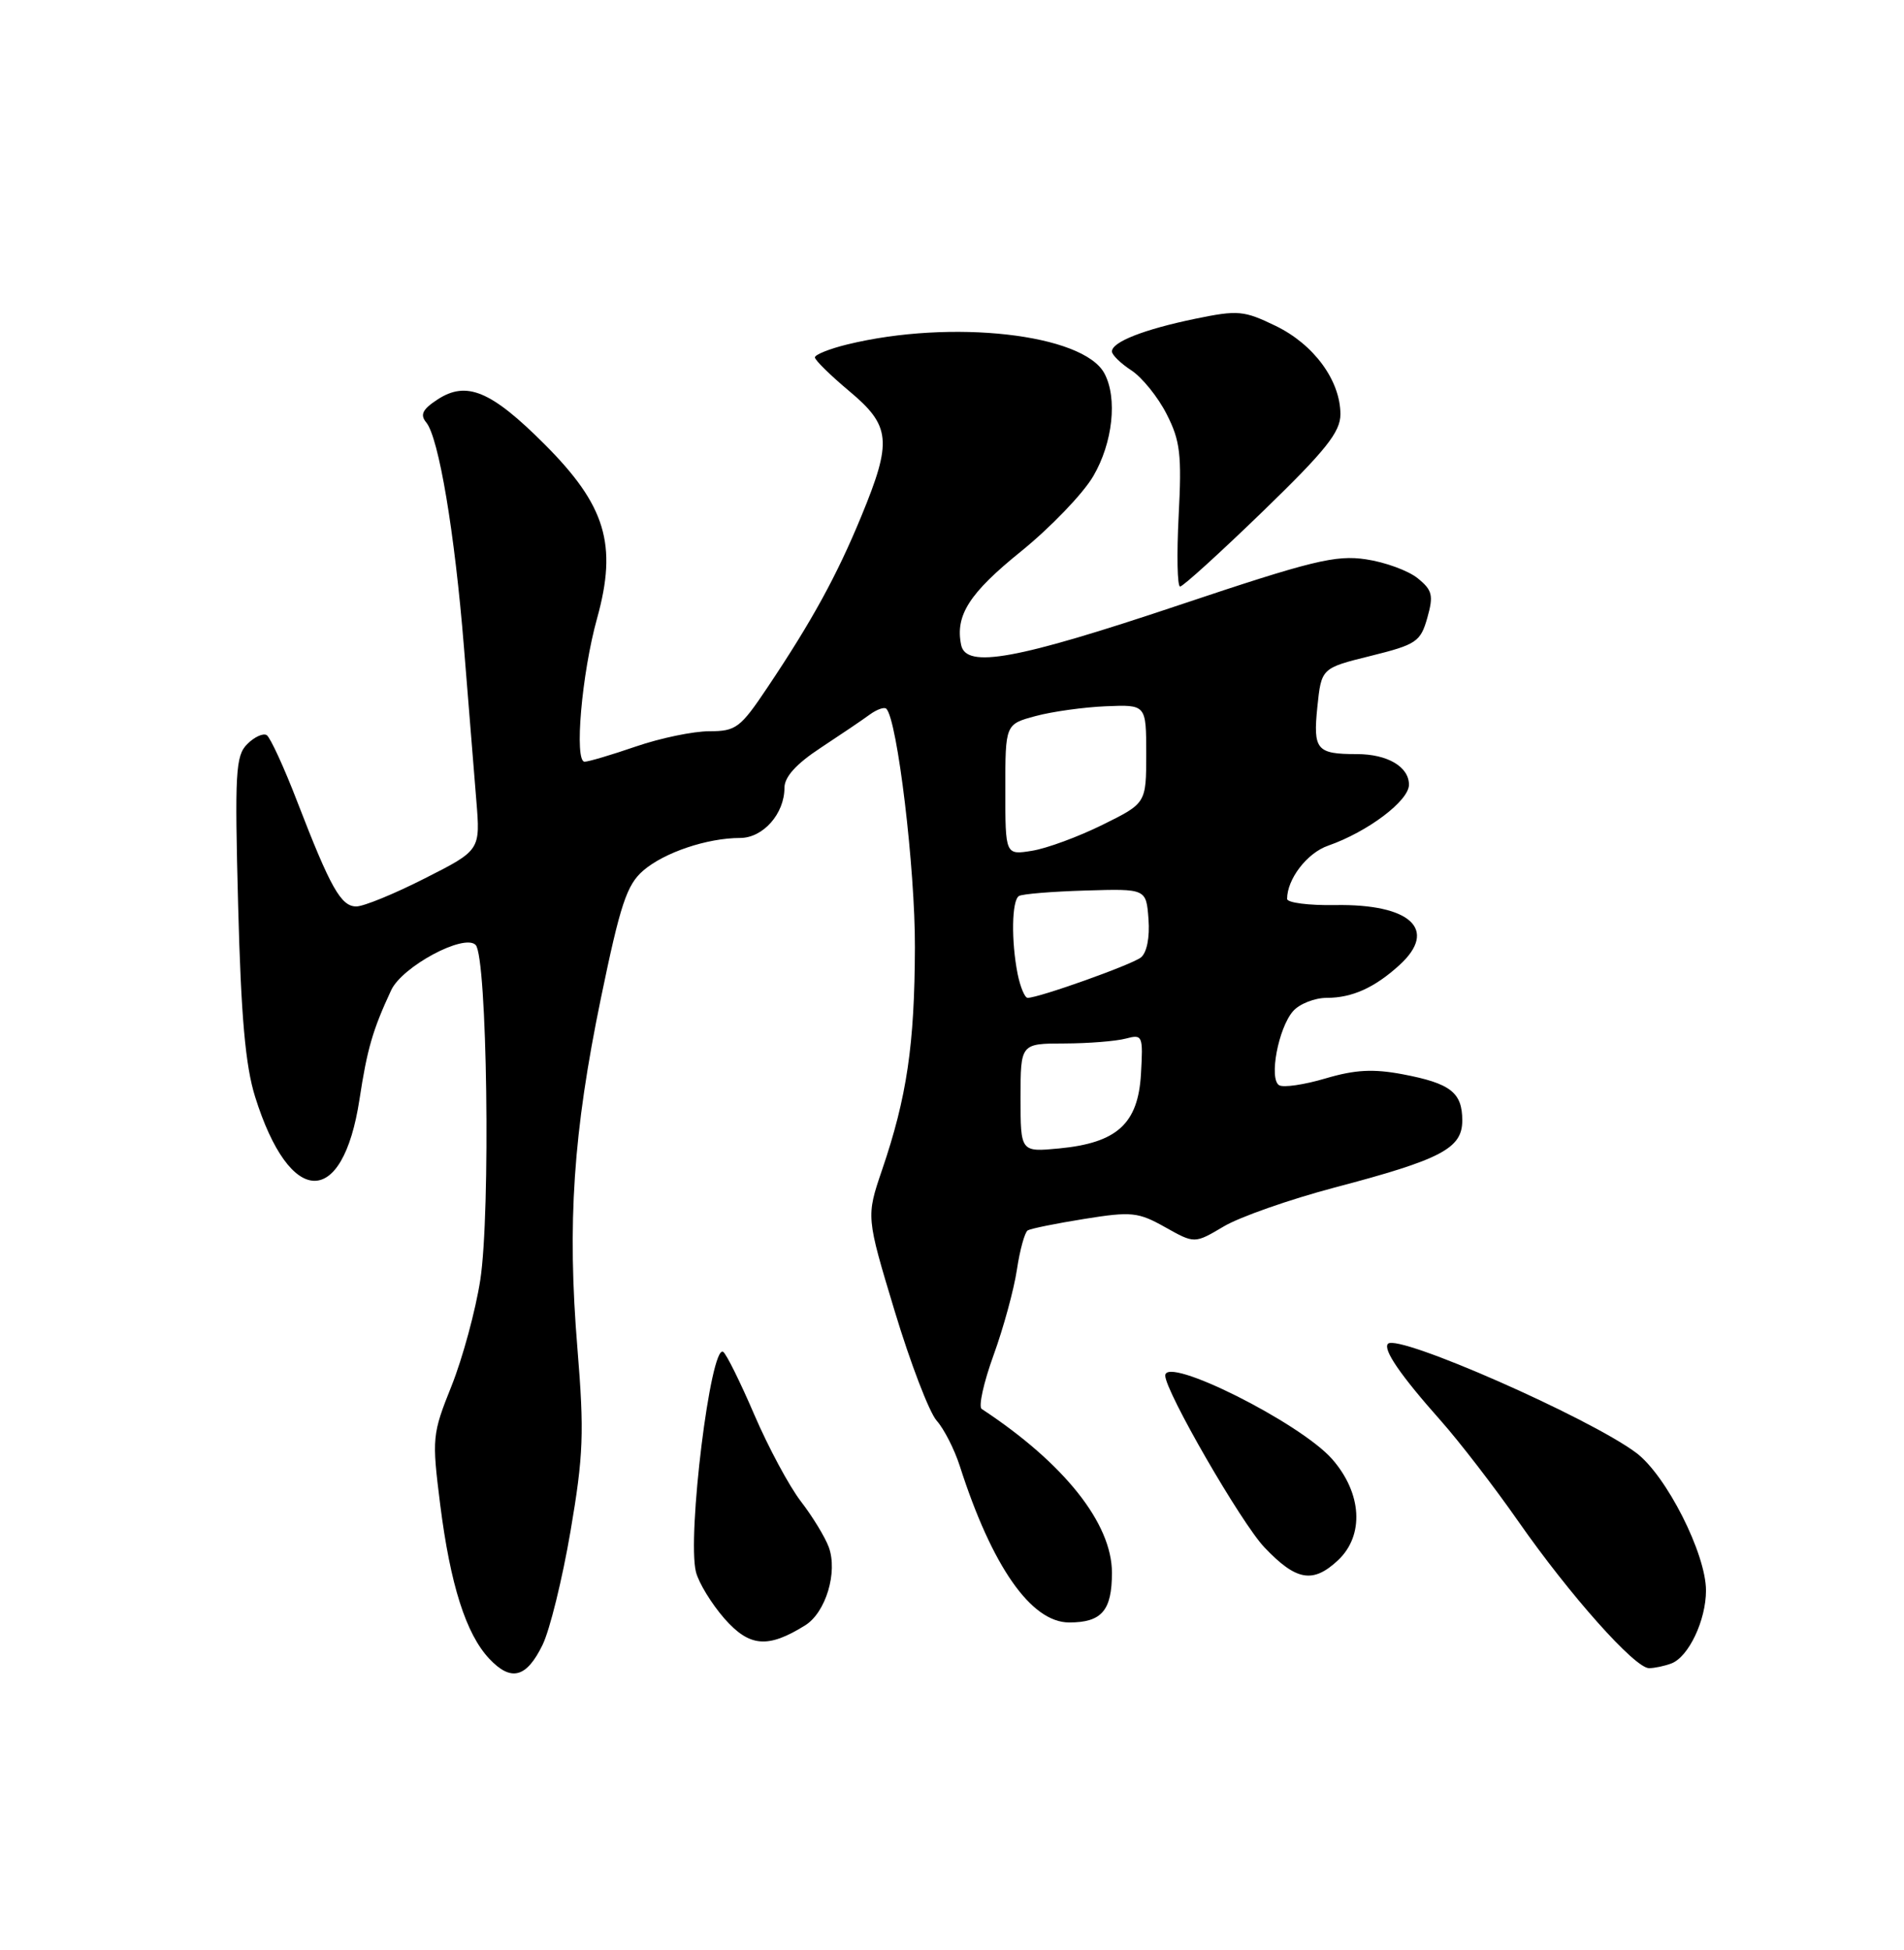 <?xml version="1.0" encoding="UTF-8" standalone="no"?>
<!DOCTYPE svg PUBLIC "-//W3C//DTD SVG 1.1//EN" "http://www.w3.org/Graphics/SVG/1.1/DTD/svg11.dtd" >
<svg xmlns="http://www.w3.org/2000/svg" xmlns:xlink="http://www.w3.org/1999/xlink" version="1.1" viewBox="0 0 250 256">
 <g >
 <path fill="currentColor"
d=" M 71.23 215.96 C 72.19 214.01 73.84 207.29 74.91 201.02 C 76.61 191.05 76.72 188.06 75.82 177.06 C 74.46 160.57 75.26 148.67 78.91 131.00 C 81.44 118.75 82.30 116.16 84.45 114.30 C 87.20 111.92 92.86 110.01 97.19 110.01 C 100.20 110.00 103.00 106.83 103.00 103.43 C 103.00 101.99 104.55 100.28 107.75 98.18 C 110.36 96.46 113.27 94.50 114.20 93.81 C 115.14 93.13 116.12 92.78 116.38 93.05 C 117.82 94.49 120.17 114.04 120.13 124.36 C 120.09 137.15 119.08 144.03 115.81 153.61 C 113.73 159.73 113.73 159.73 117.47 172.11 C 119.53 178.93 122.01 185.40 122.98 186.50 C 123.96 187.60 125.32 190.28 126.02 192.45 C 130.25 205.65 135.39 213.00 140.39 213.00 C 144.66 213.00 146.00 211.44 146.00 206.47 C 146.00 199.99 139.72 192.09 128.90 184.97 C 128.45 184.68 129.15 181.51 130.45 177.93 C 131.75 174.35 133.13 169.30 133.52 166.70 C 133.91 164.10 134.55 161.78 134.94 161.53 C 135.34 161.29 138.69 160.61 142.39 160.02 C 148.57 159.03 149.44 159.12 152.99 161.11 C 156.85 163.28 156.85 163.28 160.68 161.01 C 162.78 159.76 169.32 157.47 175.21 155.91 C 189.26 152.21 192.00 150.77 192.00 147.10 C 192.00 143.42 190.46 142.23 184.21 141.04 C 180.31 140.30 177.93 140.43 174.04 141.58 C 171.24 142.41 168.50 142.81 167.95 142.47 C 166.59 141.63 167.85 134.96 169.78 132.75 C 170.62 131.79 172.62 131.00 174.22 131.00 C 177.54 131.00 180.50 129.66 183.75 126.70 C 188.86 122.04 185.22 118.65 175.30 118.82 C 171.83 118.88 169.00 118.51 169.00 118.01 C 169.00 115.40 171.63 111.97 174.39 111.02 C 179.58 109.21 185.00 105.13 185.00 103.02 C 185.00 100.66 182.18 99.00 178.15 99.00 C 172.87 99.00 172.40 98.44 172.97 92.83 C 173.50 87.71 173.50 87.71 179.97 86.11 C 185.98 84.62 186.52 84.25 187.41 81.11 C 188.24 78.16 188.08 77.48 186.14 75.91 C 184.92 74.92 181.86 73.80 179.36 73.43 C 175.38 72.83 172.24 73.60 154.81 79.44 C 133.45 86.60 126.84 87.80 126.20 84.67 C 125.40 80.79 127.27 77.87 134.06 72.39 C 137.92 69.26 142.20 64.82 143.55 62.51 C 146.11 58.14 146.75 52.26 145.01 49.02 C 142.23 43.83 124.92 41.88 111.25 45.22 C 108.91 45.79 107.00 46.56 107.00 46.92 C 107.00 47.28 109.03 49.27 111.50 51.34 C 116.97 55.91 117.17 57.90 113.09 67.78 C 109.89 75.55 106.61 81.54 100.77 90.25 C 97.21 95.57 96.64 96.00 93.12 96.00 C 91.03 96.00 86.70 96.90 83.50 98.00 C 80.30 99.10 77.27 100.00 76.76 100.00 C 75.38 100.00 76.38 88.42 78.40 81.17 C 81.09 71.49 79.53 66.35 71.49 58.31 C 64.48 51.30 61.25 49.95 57.43 52.46 C 55.48 53.73 55.13 54.45 55.96 55.45 C 57.61 57.44 59.71 69.93 60.92 85.00 C 61.51 92.42 62.24 101.45 62.54 105.06 C 63.08 111.62 63.08 111.62 55.79 115.31 C 51.78 117.35 47.72 119.01 46.78 119.00 C 44.77 119.00 43.39 116.54 39.04 105.27 C 37.30 100.74 35.48 96.80 35.02 96.51 C 34.55 96.22 33.39 96.75 32.46 97.69 C 30.93 99.21 30.81 101.43 31.27 118.94 C 31.65 133.49 32.22 139.91 33.50 144.00 C 38.06 158.55 45.00 158.72 47.20 144.34 C 48.21 137.70 48.94 135.20 51.36 130.00 C 52.80 126.89 60.93 122.53 62.45 124.05 C 63.97 125.57 64.43 159.21 63.06 168.05 C 62.44 172.06 60.74 178.30 59.30 181.92 C 56.74 188.30 56.70 188.78 57.80 197.54 C 59.13 208.05 61.18 214.50 64.24 217.76 C 67.10 220.80 69.12 220.28 71.23 215.96 Z  M 219.46 218.38 C 221.73 217.51 224.00 212.71 224.00 208.80 C 224.00 203.98 218.79 193.70 214.85 190.74 C 208.69 186.12 183.59 175.08 182.25 176.41 C 181.54 177.13 183.87 180.54 189.17 186.50 C 191.61 189.25 196.20 195.20 199.36 199.73 C 206.13 209.43 214.66 219.00 216.52 219.00 C 217.24 219.00 218.56 218.72 219.46 218.38 Z  M 105.72 213.38 C 108.43 211.69 110.02 206.40 108.82 203.11 C 108.33 201.79 106.69 199.09 105.16 197.11 C 103.63 195.12 100.88 190.00 99.04 185.72 C 97.20 181.44 95.36 177.72 94.95 177.47 C 93.31 176.46 90.20 201.66 91.38 206.37 C 91.74 207.80 93.42 210.54 95.11 212.48 C 98.41 216.23 100.82 216.43 105.72 213.38 Z  M 175.69 204.83 C 179.16 201.56 178.84 196.03 174.91 191.55 C 170.72 186.78 153.00 177.91 153.00 180.59 C 153.00 182.65 162.99 199.96 166.02 203.14 C 170.20 207.54 172.39 207.92 175.69 204.83 Z  M 165.82 67.13 C 174.10 59.11 176.00 56.72 176.00 54.38 C 175.99 49.96 172.53 45.23 167.51 42.79 C 163.32 40.76 162.56 40.69 156.93 41.85 C 150.21 43.24 146.00 44.89 146.00 46.14 C 146.00 46.59 147.15 47.71 148.56 48.63 C 149.96 49.55 152.05 52.13 153.18 54.36 C 154.97 57.86 155.18 59.68 154.76 67.71 C 154.50 72.82 154.58 77.00 154.95 77.00 C 155.33 77.00 160.21 72.56 165.82 67.13 Z  M 134.00 144.13 C 134.00 137.00 134.00 137.00 139.75 136.99 C 142.91 136.98 146.54 136.69 147.81 136.35 C 150.03 135.76 150.10 135.93 149.81 141.02 C 149.43 147.53 146.67 150.04 139.07 150.77 C 134.00 151.25 134.00 151.25 134.00 144.13 Z  M 133.62 127.88 C 132.76 123.54 132.84 118.21 133.79 117.63 C 134.22 117.36 138.16 117.04 142.54 116.91 C 150.50 116.67 150.50 116.67 150.80 120.67 C 150.98 123.09 150.58 125.08 149.80 125.70 C 148.58 126.66 136.41 131.00 134.93 131.00 C 134.56 131.00 133.97 129.59 133.62 127.88 Z  M 132.00 103.67 C 132.00 95.08 132.00 95.08 135.96 94.01 C 138.14 93.42 142.31 92.84 145.21 92.72 C 150.50 92.50 150.50 92.50 150.50 98.97 C 150.50 105.45 150.50 105.45 144.77 108.28 C 141.62 109.84 137.45 111.38 135.52 111.69 C 132.00 112.26 132.00 112.26 132.00 103.67 Z "/>
</g>
</svg>